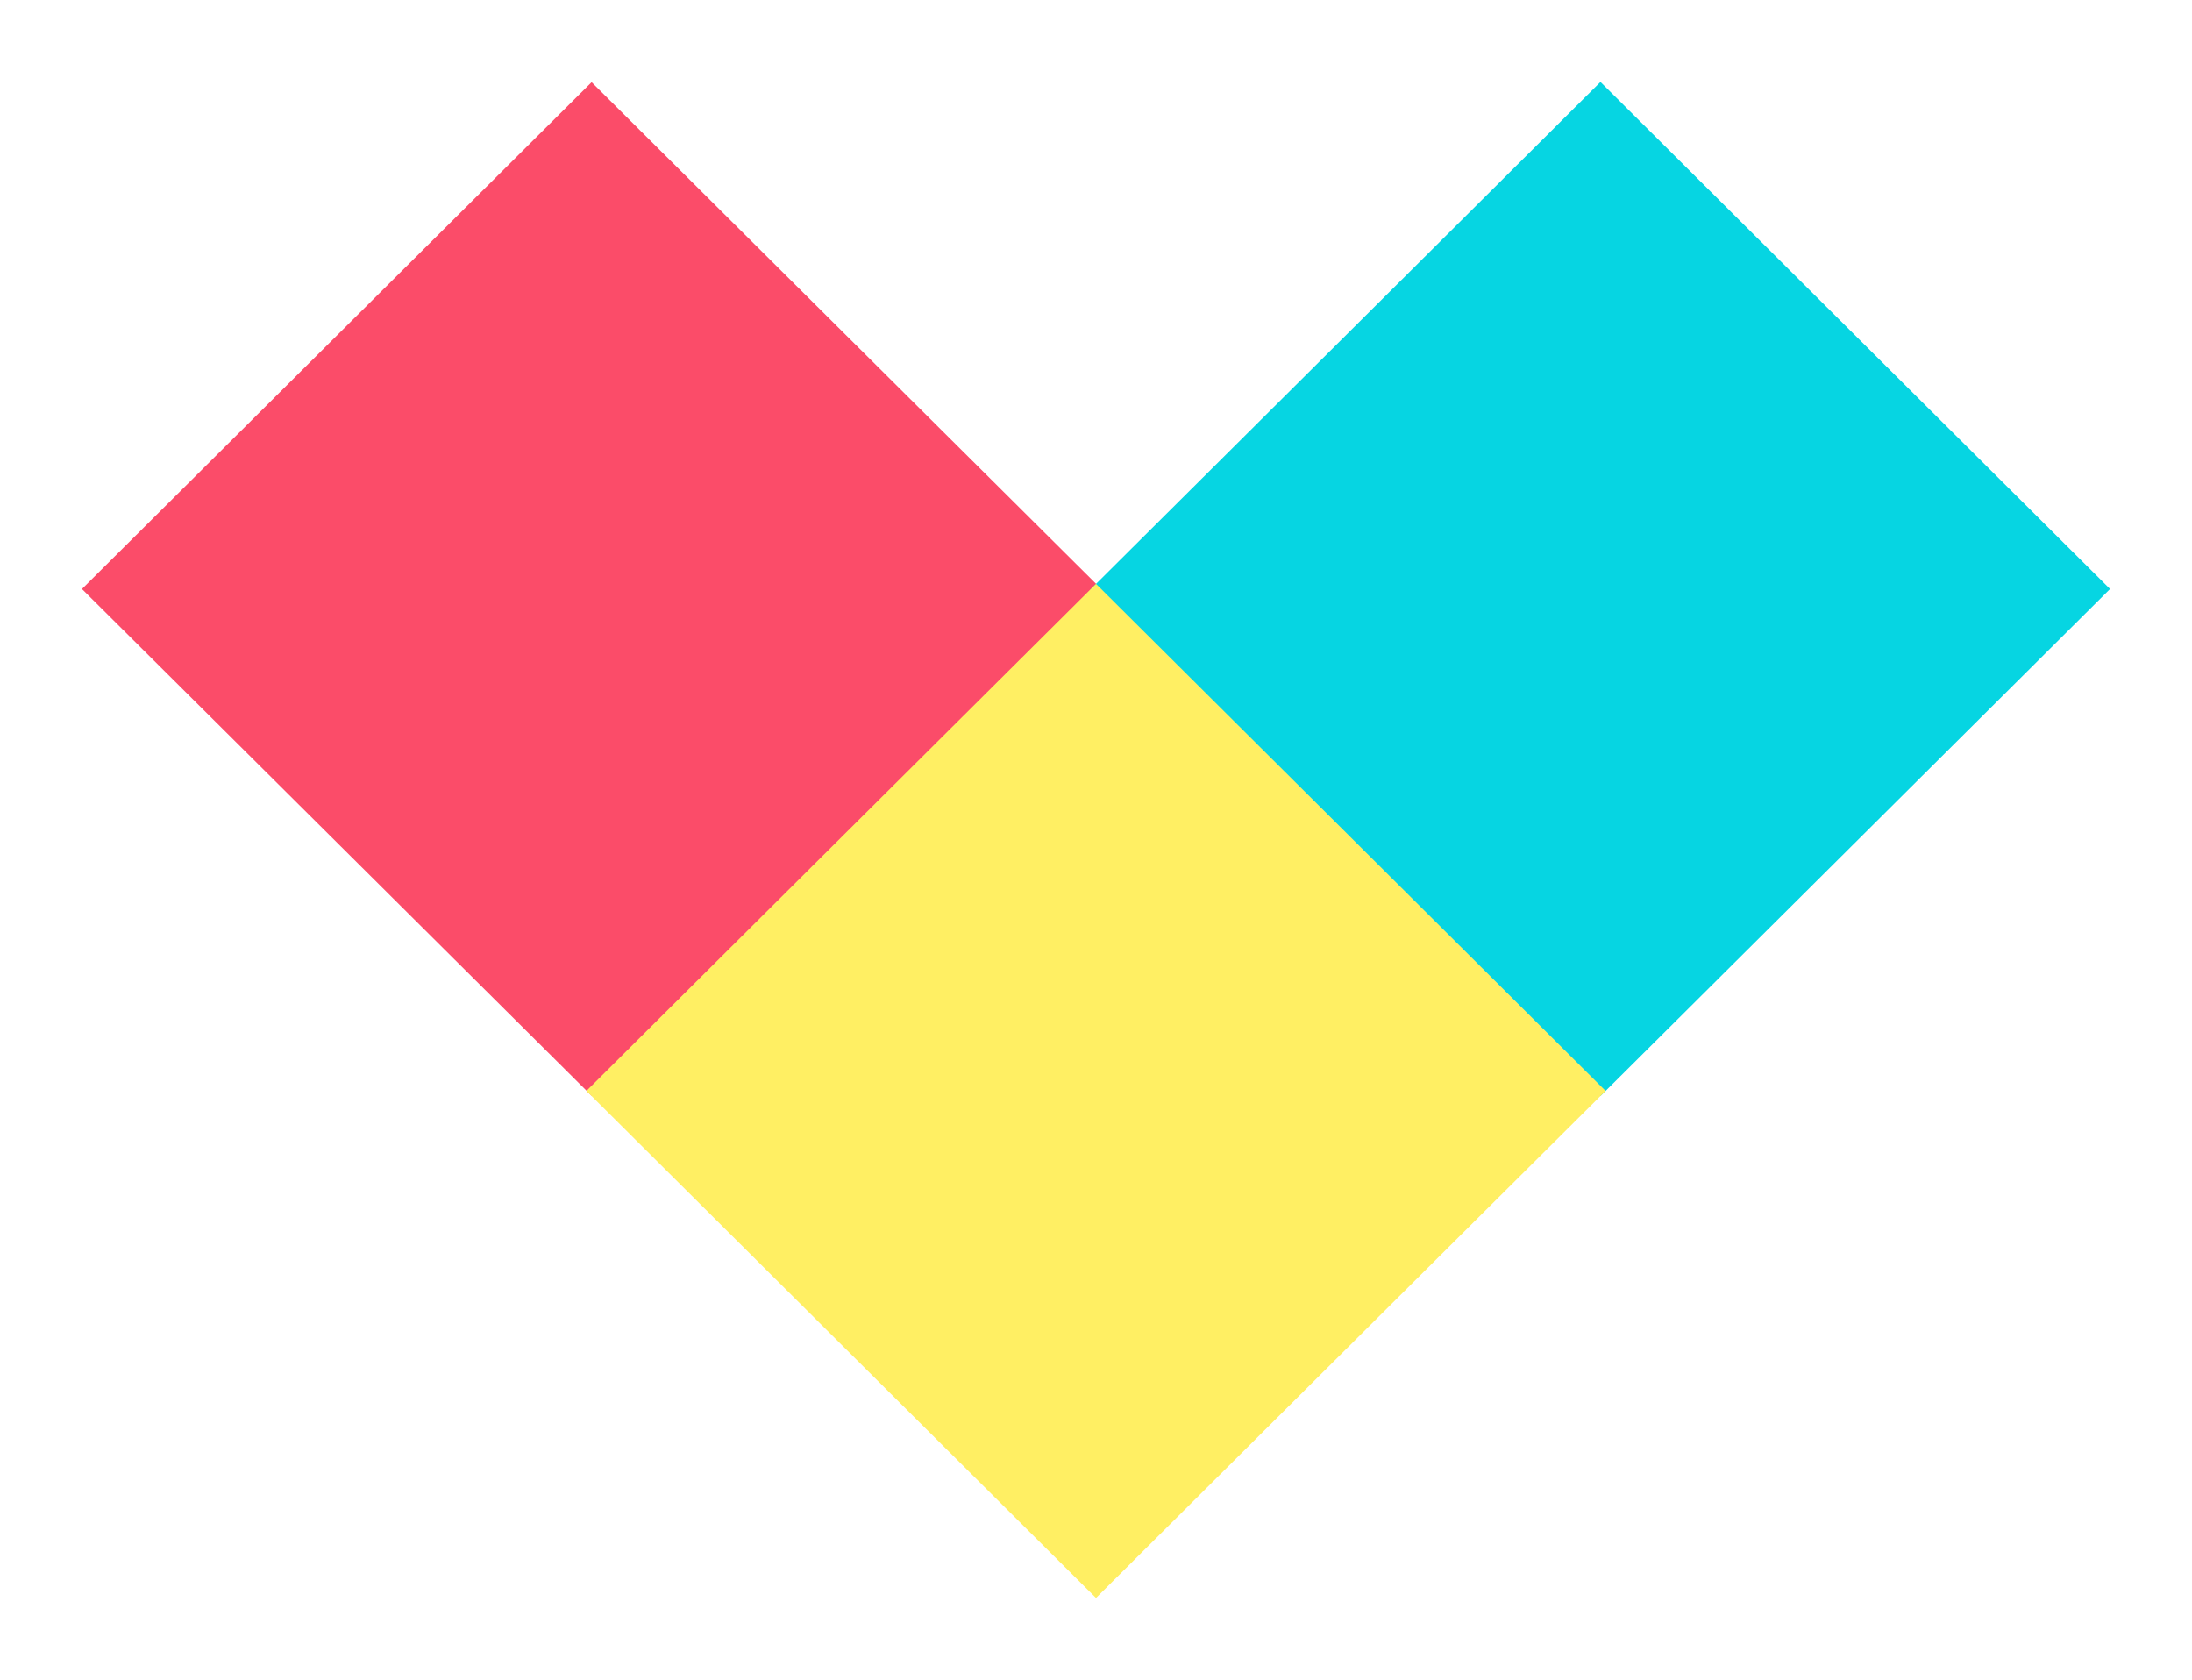 <svg width="107" height="82" viewBox="0 0 107 82" fill="none" xmlns="http://www.w3.org/2000/svg">
<g filter="url(#filter0_bd_83_270)">
<rect width="35.09" height="35.09" transform="matrix(0.709 -0.705 0.709 0.705 4 24.75)" fill="#FB4C69"/>
</g>
<g filter="url(#filter1_d_83_270)">
<path d="M53.25 24.75L78.125 0L103 24.75L78.125 49.5L53.25 24.75Z" fill="#06D5E2"/>
</g>
<g filter="url(#filter2_d_83_270)">
<path d="M28.625 49.25L53.5 24.5L78.375 49.25L53.5 74L28.625 49.25Z" fill="#FFEF63"/>
</g>
<defs>
<filter id="filter0_bd_83_270" x="0" y="-4" width="57.75" height="61.5" filterUnits="userSpaceOnUse" color-interpolation-filters="sRGB">
<feFlood flood-opacity="0" result="BackgroundImageFix"/>
<feGaussianBlur in="BackgroundImageFix" stdDeviation="2"/>
<feComposite in2="SourceAlpha" operator="in" result="effect1_backgroundBlur_83_270"/>
<feColorMatrix in="SourceAlpha" type="matrix" values="0 0 0 0 0 0 0 0 0 0 0 0 0 0 0 0 0 0 127 0" result="hardAlpha"/>
<feOffset dy="4"/>
<feGaussianBlur stdDeviation="2"/>
<feComposite in2="hardAlpha" operator="out"/>
<feColorMatrix type="matrix" values="0 0 0 0 0 0 0 0 0 0 0 0 0 0 0 0 0 0 0.25 0"/>
<feBlend mode="normal" in2="effect1_backgroundBlur_83_270" result="effect2_dropShadow_83_270"/>
<feBlend mode="normal" in="SourceGraphic" in2="effect2_dropShadow_83_270" result="shape"/>
</filter>
<filter id="filter1_d_83_270" x="49.25" y="0" width="57.75" height="57.5" filterUnits="userSpaceOnUse" color-interpolation-filters="sRGB">
<feFlood flood-opacity="0" result="BackgroundImageFix"/>
<feColorMatrix in="SourceAlpha" type="matrix" values="0 0 0 0 0 0 0 0 0 0 0 0 0 0 0 0 0 0 127 0" result="hardAlpha"/>
<feOffset dy="4"/>
<feGaussianBlur stdDeviation="2"/>
<feComposite in2="hardAlpha" operator="out"/>
<feColorMatrix type="matrix" values="0 0 0 0 0 0 0 0 0 0 0 0 0 0 0 0 0 0 0.25 0"/>
<feBlend mode="normal" in2="BackgroundImageFix" result="effect1_dropShadow_83_270"/>
<feBlend mode="normal" in="SourceGraphic" in2="effect1_dropShadow_83_270" result="shape"/>
</filter>
<filter id="filter2_d_83_270" x="24.625" y="24.5" width="57.75" height="57.5" filterUnits="userSpaceOnUse" color-interpolation-filters="sRGB">
<feFlood flood-opacity="0" result="BackgroundImageFix"/>
<feColorMatrix in="SourceAlpha" type="matrix" values="0 0 0 0 0 0 0 0 0 0 0 0 0 0 0 0 0 0 127 0" result="hardAlpha"/>
<feOffset dy="4"/>
<feGaussianBlur stdDeviation="2"/>
<feComposite in2="hardAlpha" operator="out"/>
<feColorMatrix type="matrix" values="0 0 0 0 0 0 0 0 0 0 0 0 0 0 0 0 0 0 0.25 0"/>
<feBlend mode="normal" in2="BackgroundImageFix" result="effect1_dropShadow_83_270"/>
<feBlend mode="normal" in="SourceGraphic" in2="effect1_dropShadow_83_270" result="shape"/>
</filter>
</defs>
</svg>
